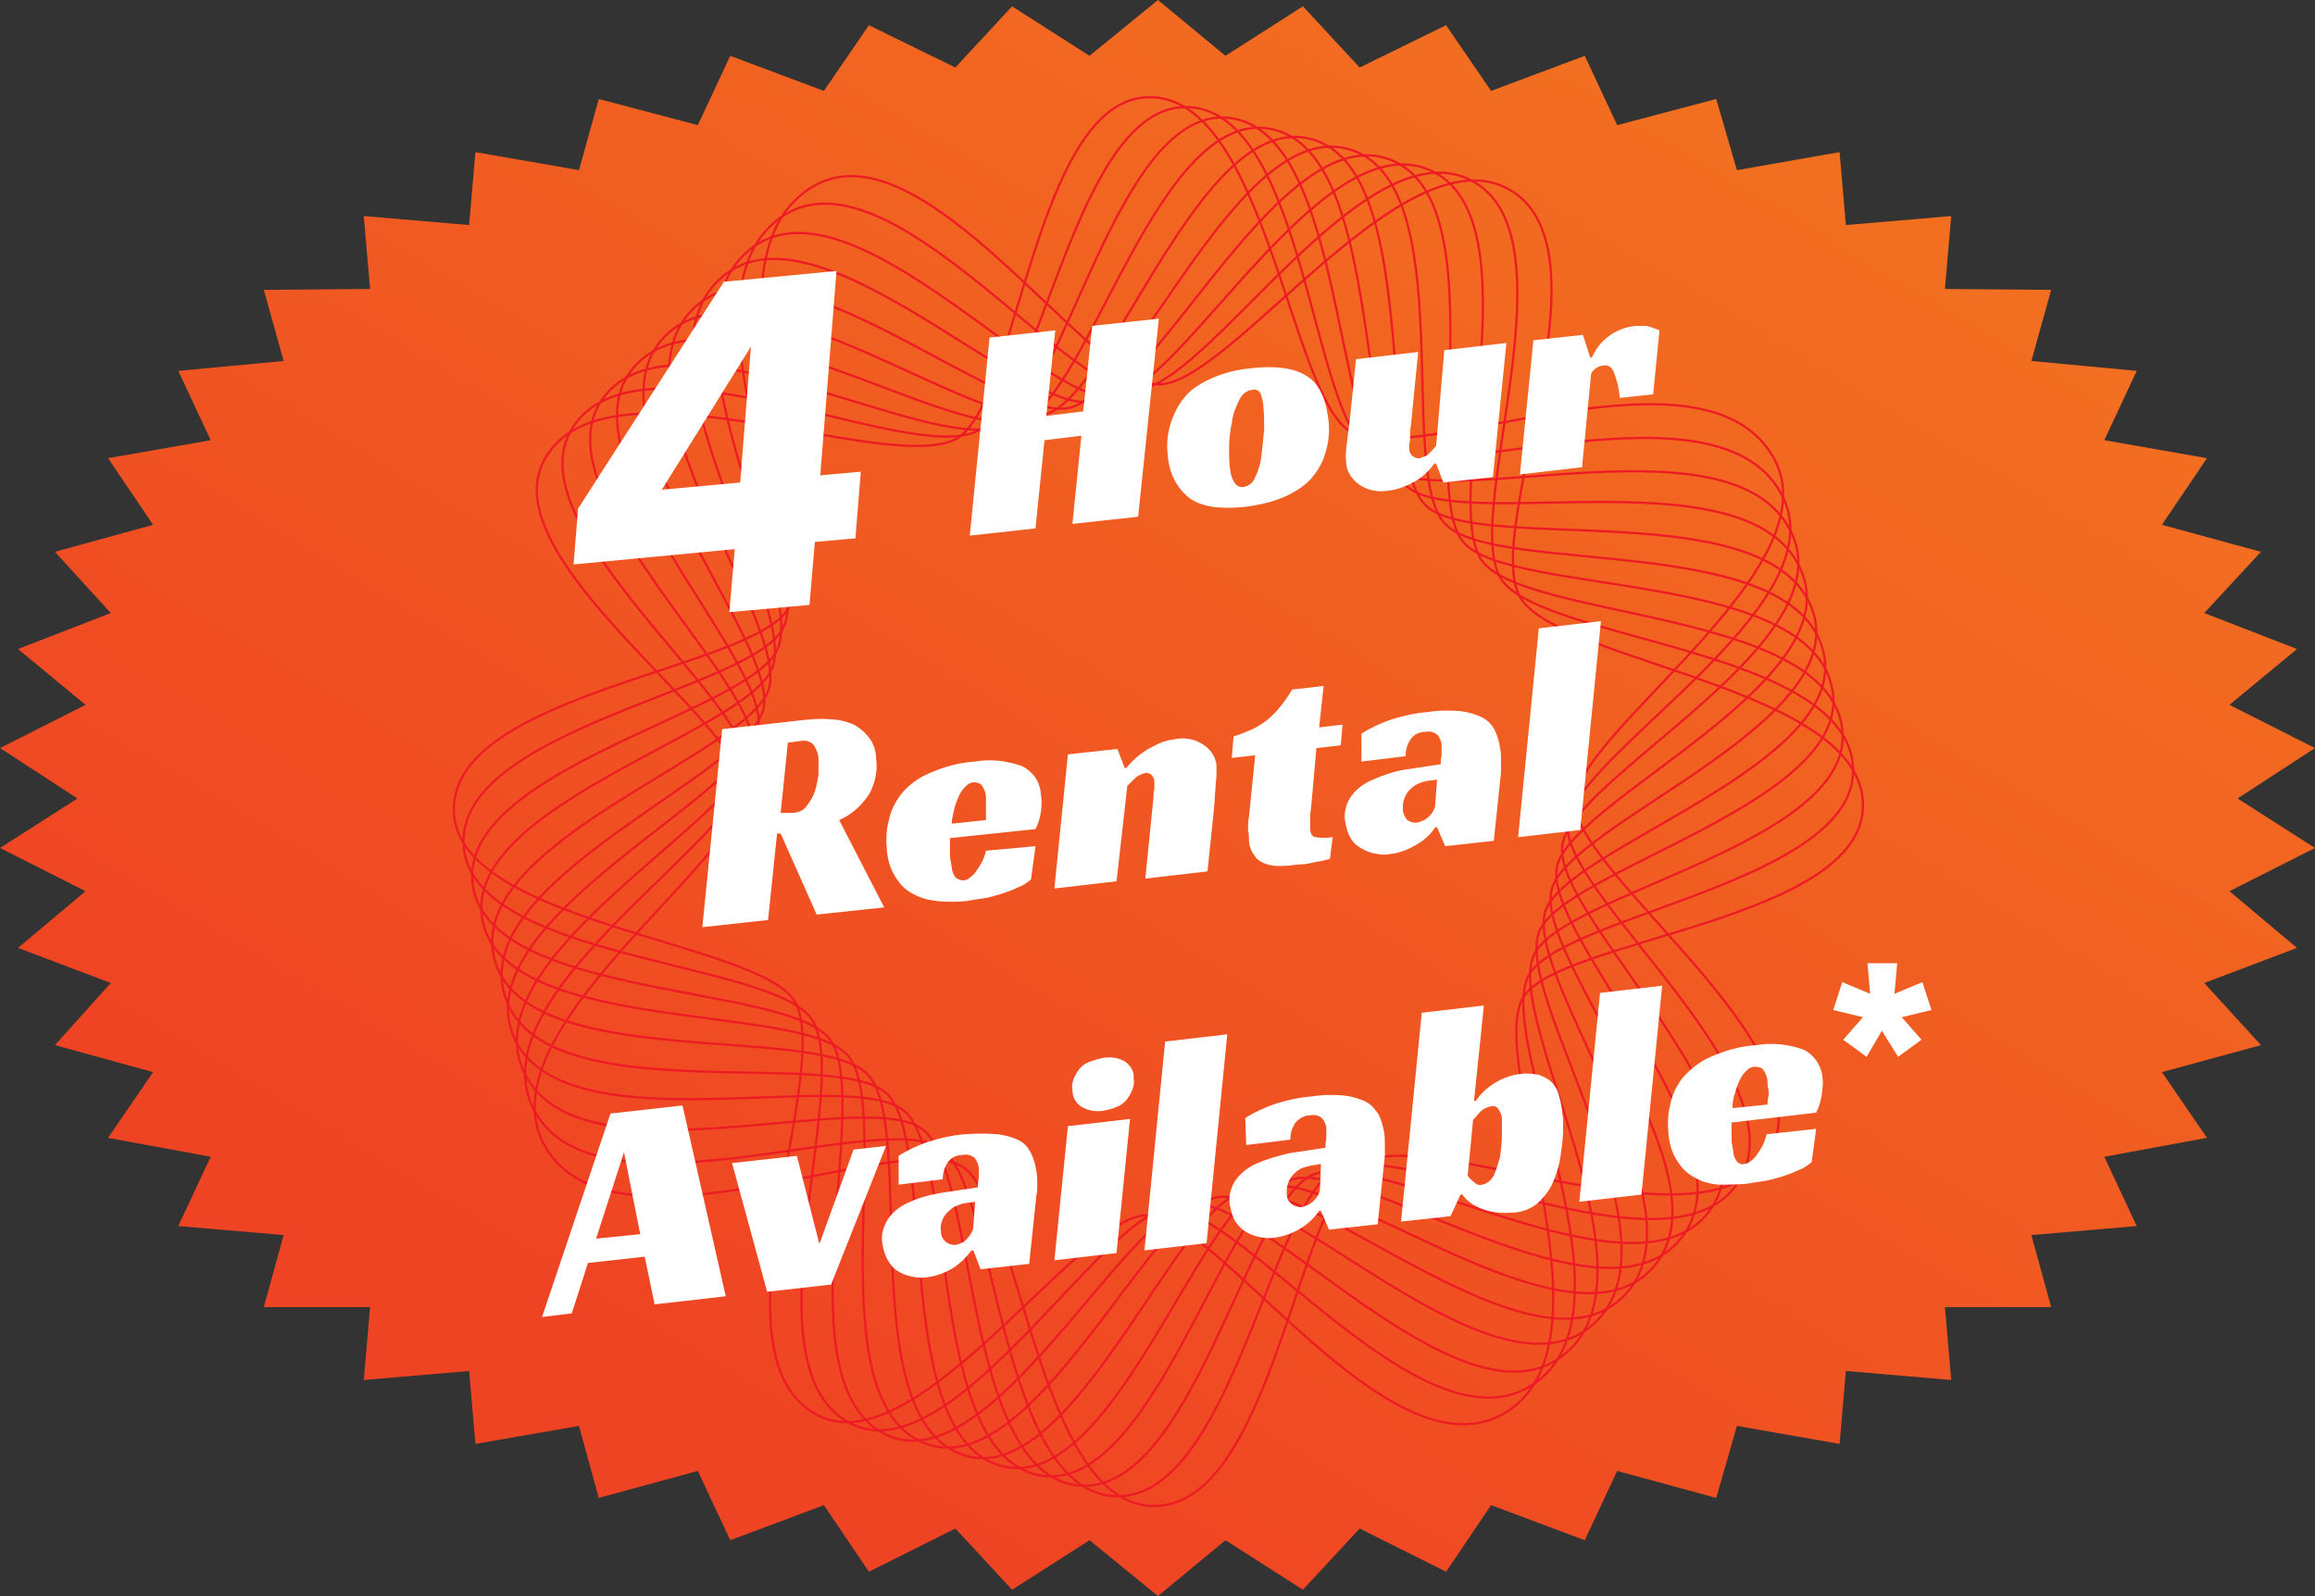 <?xml version="1.0" encoding="utf-8"?>
<!-- Generator: Adobe Illustrator 25.0.1, SVG Export Plug-In . SVG Version: 6.00 Build 0)  -->
<svg version="1.1" id="Layer_1" xmlns="http://www.w3.org/2000/svg" xmlns:xlink="http://www.w3.org/1999/xlink" x="0px" y="0px"
	 viewBox="0 0 257.1 177.3" style="enable-background:new 0 0 257.1 177.3;" xml:space="preserve">
<rect x="0" y="0" width="257.1" height="177.3" fill="#333333" stroke="none"/>
<style type="text/css">
	.st0{fill:url(#SVGID_1_);}
	.st1{fill:none;stroke:#ED1C24;stroke-width:0.25;}
	.st2{fill:#FFFFFF;}
</style>
<g id="Layer_2_1_">
	<g id="Layer_1-2">
		
			<linearGradient id="SVGID_1_" gradientUnits="userSpaceOnUse" x1="205.194" y1="218.227" x2="62.274" y2="-18.422" gradientTransform="matrix(1 0 0 -1 0 180)">
			<stop  offset="0" style="stop-color:#F47B20"/>
			<stop  offset="9.000000e-02" style="stop-color:#F37520"/>
			<stop  offset="0.83" style="stop-color:#EF4423"/>
		</linearGradient>
		<polygon class="st0" points="128.6,0 136.1,6.2 144.7,0.7 151,7.5 160.6,2.8 165.6,10.1 176,6.2 179.6,13.9 190.6,11 192.9,18.9 
			204.3,16.9 205,25 216.7,24 216,32.1 227.8,32.2 225.6,40.1 237.3,41.2 233.7,48.9 245.1,50.9 240.1,58.3 251.1,61.3 244.8,68.1 
			255.1,72.1 247.6,78.3 257.1,83.1 248.5,88.7 257.1,94.2 247.6,99 255.1,105.3 244.8,109.2 251.1,116.1 240.1,119.1 245.1,126.4 
			233.7,128.5 237.3,136.2 225.6,137.2 227.8,145.2 216,145.2 216.7,153.3 205,152.3 204.3,160.4 192.9,158.4 190.6,166.4 
			179.6,163.4 176,171.1 165.6,167.2 160.6,174.6 151,169.8 144.7,176.6 136.1,171.1 128.6,177.3 121,171.1 112.4,176.6 
			106.1,169.8 96.5,174.6 91.5,167.2 81.1,171.1 77.5,163.4 66.5,166.4 64.3,158.4 52.8,160.4 52.1,152.3 40.4,153.3 41.1,145.2 
			29.3,145.2 31.5,137.2 19.8,136.2 23.4,128.5 12,126.4 17,119.1 6.1,116.1 12.3,109.2 2,105.3 9.5,99 0,94.2 8.6,88.7 0,83.1 
			9.5,78.3 2,72.1 12.3,68.1 6.1,61.3 17,58.3 12,50.9 23.4,48.9 19.8,41.2 31.5,40.1 29.3,32.2 41.1,32.1 40.4,24 52.1,25 
			52.8,16.9 64.3,18.9 66.5,11 77.5,13.9 81.1,6.2 91.5,10.1 96.5,2.8 106.1,7.5 112.4,0.7 121,6.2 		"/>
		<path class="st1" d="M127.6,10.8c13-0.2,15.7,33.6,22.5,37.2c7.7,4,39.2-10.9,46.9,2.9c6.8,12.2-22.1,30.5-22.1,38.2
			c0,8,28.4,27.3,21.6,39s-37.7-3.2-45.2,1.1c-7.3,4.1-10,38.2-23.2,38.1c-12.9-0.1-14.8-34.2-21.4-37.8c-7.4-4-38.7,11.1-46.2-2.2
			c-7.1-12.7,21.9-31.5,22.1-39.5c0.2-7.4-28.3-25.8-22.1-36.8c6.8-12.2,38,2,45.8-2.3C113.1,44.7,115,10.9,127.6,10.8z"/>
		<path class="st1" d="M132,11.9c12.9,0.6,13.6,34.1,20.1,38.1c7.3,4.4,39.1-8.6,45.9,5.2c6.1,12.3-23.4,28.8-23.9,36.4
			c-0.5,8,26.4,28.5,18.9,39.8s-37-5.2-44.6-1.5c-7.3,3.6-11.8,37.1-24.7,36.3s-12.9-34.7-19.3-38.7c-7-4.4-38.6,8.9-45.2-4.4
			C52.9,110.2,82.4,93.3,83,85.4c0.6-7.5-26.3-27.2-19.4-37.9c7.5-11.6,37.2,4.2,44.9,0.4C115.7,44.5,119.5,11.3,132,11.9z"/>
		<path class="st1" d="M136.5,13.1c12.7,1.4,11.5,34.6,17.7,39c6.9,4.8,39-6.3,44.9,7.4c5.3,12.3-24.8,27-25.6,34.5
			c-0.9,7.9,24.5,29.8,16.3,40.6s-36.3-7.3-44-4.1c-7.3,3.1-13.5,36-26.2,34.5s-11-35.1-17.2-39.6c-6.6-4.8-38.5,6.7-44.3-6.5
			c-5.6-12.8,24.5-28,25.5-35.7c1-7.5-24.3-28.7-16.6-39c8.1-10.9,36.3,6.4,44.1,3.1C118.3,44.2,124.1,11.7,136.5,13.1z"/>
		<path class="st1" d="M141,14.3c12.6,2.2,9.4,35,15.3,39.8c6.4,5.2,38.9-4,43.9,9.7c4.6,12.4-26.1,25.3-27.3,32.6
			c-1.4,7.8,22.6,31,13.6,41.4s-35.6-9.4-43.3-6.7c-7.3,2.6-15.3,35-27.7,32.8c-12.7-2.3-9.1-35.6-15.1-40.5
			c-6.2-5.1-38.5,4.5-43.5-8.6C52.2,102,82.8,88.5,84.2,80.9S61.8,50.8,70.4,40.8c8.8-10.3,35.5,8.7,43.3,5.8
			C120.9,44,128.6,12.1,141,14.3z"/>
		<path class="st1" d="M145.4,15.4c12.5,2.9,7.3,35.5,13,40.8c6,5.5,38.8-1.6,43,11.9c3.8,12.5-27.4,23.5-29.1,30.8
			c-1.8,7.8,20.7,32.3,11,42.2c-9.5,9.7-34.9-11.5-42.7-9.2c-7.4,2.1-17,33.9-29.2,31c-12.6-3-7.2-36-12.9-41.4s-38.3,2.3-42.4-10.8
			c-4.2-12.9,27-24.5,28.7-32s-20.4-31.6-11-41.3s34.7,10.9,42.4,8.6C123.6,43.8,133.2,12.5,145.4,15.4z"/>
		<path class="st1" d="M149.9,16.6c12.4,3.7,5.1,36,10.6,41.6c5.6,5.9,38.7,0.7,42,14.2c3.1,12.6-28.8,21.8-30.9,28.9
			c-2.2,7.7,18.8,33.6,8.4,43c-10.1,9.2-34.3-13.6-42.1-11.8c-7.4,1.7-18.8,32.8-30.7,29.2c-12.6-3.8-5.3-36.4-10.8-42.3
			s-38.2,0-41.5-12.9s28.3-22.7,30.5-30c2.2-7.6-18.5-33-8.2-42.4c9.9-9.1,33.8,13,41.6,11.2C126.2,43.6,137.7,12.9,149.9,16.6z"/>
		<path class="st1" d="M154.3,17.7c12.2,4.5,3.1,36.4,8.2,42.5s38.6,3,41,16.4c2.3,12.6-30.1,20-32.6,27
			c-2.7,7.6,16.9,34.8,5.7,43.8c-10.8,8.7-33.6-15.7-41.4-14.4c-7.4,1.2-20.5,31.7-32.3,27.4c-12.5-4.5-3.5-36.8-8.7-43.1
			c-5-6-38-2.2-40.6-15s29.7-21,32.2-28.2c2.7-7.7-16.6-34.5-5.4-43.5c10.5-8.5,33,15.3,40.7,14S142.3,13.3,154.3,17.7z"/>
		<path class="st1" d="M158.8,18.9c12.1,5.3,1,36.8,5.8,43.4s38.5,5.4,40,18.7c1.5,12.7-31.5,18.3-34.3,25.2
			c-3.1,7.6,14.9,36.1,3,44.6c-11.4,8.1-32.9-17.8-40.8-17c-7.4,0.7-22.3,30.6-33.8,25.7c-12.4-5.3-1.6-37.2-6.5-44
			c-4.6-6.3-37.9-4.4-39.7-17.2C50.8,85.4,83.6,79.1,86.4,72c3.1-7.6-14.7-36-2.7-44.6c11.1-7.9,32.2,17.6,39.9,16.7
			S146.8,13.6,158.8,18.9z"/>
		<path class="st1" d="M163.3,20c12,6-1.1,37.3,3.4,44.3c4.4,6.9,38.3,7.7,39.1,20.9c0.7,12.8-32.9,16.5-36.1,23.3
			c-3.6,7.5,13,37.4,0.4,45.4c-12.1,7.7-32.2-19.8-40.2-19.6c-7.4,0.3-24,29.4-35.3,23.9c-12.3-6,0.2-37.6-4.4-44.9
			c-4.2-6.6-37.8-6.6-38.7-19.3c-1-13,32.3-17.4,35.5-24.3c3.6-7.7-12.8-37.6,0.1-45.8c11.7-7.4,31.3,19.8,39.1,19.4
			C134.1,43,151.4,14,163.3,20z"/>
		<path class="st1" d="M50.4,90C50.2,77,84,74.3,87.6,67.5c4-7.7-10.9-39.2,2.9-46.9c12.2-6.8,30.5,22.1,38.2,22.1
			c8,0,27.3-28.4,39-21.6s-3.1,37.7,1.1,45.2c4.1,7.3,38.2,10,38.1,23.2c-0.1,12.9-34.2,14.8-37.8,21.4c-4,7.4,11.1,38.7-2.2,46.2
			c-12.8,7.1-31.5-21.9-39.5-22.1c-7.4-0.2-25.8,28.3-36.8,22.1c-12.2-6.8,2-38-2.3-45.8C84.3,104.5,50.5,102.6,50.4,90z"/>
		<path class="st2" d="M126.4,57.4l-7.3,0.8l1-9.8l-4.1,0.5l-1,9.8l-7.3,0.8l2.2-22l7.3-0.8l-1,9.5l4.1-0.5l1-9.5l7.4-0.8
			L126.4,57.4z"/>
		<path class="st2" d="M139,40.9c2.7-0.3,4.7,0,6,0.8c1.4,0.8,2.2,2.4,2.5,4.7c0.2,1.3,0.1,2.6-0.3,3.9c-0.3,1.1-0.9,2.1-1.7,3
			c-1.6,1.6-4,2.6-7.2,3c-2.8,0.3-4.8,0-6.1-0.9c-1.5-1.1-2.4-2.9-2.5-4.8c-0.2-1.4,0-2.8,0.5-4.1c0.5-1.3,1.2-2.4,2.3-3.3
			C134.3,41.9,136.6,41.1,139,40.9z M138.1,54.1c0.6-0.1,1.1-0.5,1.3-1.1c0.4-0.8,0.6-1.6,0.7-2.4c0.1-1,0.2-1.9,0.3-2.9
			c0-0.9,0-1.7-0.1-2.6c0-0.5-0.2-1-0.3-1.4c-0.2-0.3-0.5-0.5-0.9-0.4c-0.7,0.1-1.2,0.5-1.5,1.2c-0.4,0.8-0.7,1.6-0.8,2.5
			c-0.2,0.9-0.3,1.9-0.3,2.8c0,0.8,0,1.5,0.1,2.3C136.8,53.5,137.3,54.2,138.1,54.1L138.1,54.1z"/>
		<path class="st2" d="M160.4,38.9l6.9-0.8l-1.5,14.9l-5.5,0.6l-0.8-2.1h-0.2c-0.6,0.8-1.3,1.5-2.2,2c-0.9,0.5-1.9,0.9-2.9,1
			c-1.1,0.2-2.3,0-3.3-0.7c-0.8-0.6-1.4-1.5-1.4-2.5c-0.1-0.7,0-1.4,0.1-2.2c0.1-0.9,0.2-1.7,0.3-2.4l0.7-6.8l6.9-0.8l-0.8,8.1
			c0,0.2-0.1,0.4-0.1,0.7s0,0.5,0,0.7s0,0.5-0.1,0.7c0,0.2,0,0.4,0,0.5c0,0.3,0.1,0.6,0.3,0.8c0.2,0.2,0.5,0.3,0.8,0.3
			c0.4-0.1,0.8-0.2,1.1-0.5c0.3-0.3,0.5-0.5,0.8-0.9L160.4,38.9z"/>
		<path class="st2" d="M170.3,37.8l5.5-0.6l0.8,2.5h0.2c0.4-0.9,1-1.7,1.8-2.3c0.9-0.7,2-1.1,3.1-1.2h0.4c0.2,0,0.4,0,0.6,0
			c0.3,0,0.5,0.1,0.8,0.2c0.3,0.1,0.6,0.2,0.8,0.3l-0.7,7.1l-3.7,0.4c-0.1-1-0.3-2-0.7-2.9c-0.2-0.5-0.6-0.8-1.1-0.7
			c-0.2,0-0.5,0.1-0.7,0.2c-0.3,0.2-0.6,0.4-0.7,0.8l-1,10.3l-6.9,0.8L170.3,37.8z"/>
		<path class="st2" d="M97.3,84.3c0.2,1.3-0.1,2.6-0.7,3.8c-0.8,1.3-2,2.4-3.4,3l5,9.7l-7.5,0.8l-4-9h-0.4l-1,9.6L78,103l2.2-22
			l8.9-1c1-0.1,2-0.2,3-0.1c0.9,0,1.7,0.2,2.5,0.5c0.7,0.3,1.3,0.8,1.8,1.4C97,82.5,97.3,83.4,97.3,84.3z M88.2,90.3
			c0.6-0.1,1.1-0.3,1.4-0.8c0.4-0.5,0.7-1,0.9-1.6c0.2-0.6,0.3-1.2,0.4-1.9c0-0.6,0-1.1,0-1.7c0-0.5-0.2-1-0.5-1.5
			c-0.3-0.4-0.9-0.6-1.4-0.5l-1.5,0.2l-0.8,7.8L88.2,90.3z"/>
		<path class="st2" d="M105.5,93.1c0,0.5,0,1,0,1.4c0,0.5,0,0.9,0.1,1.2c0,0.2,0.1,0.5,0.1,0.7c0,0.2,0.1,0.5,0.2,0.7
			c0.1,0.2,0.2,0.4,0.4,0.5c0.2,0.1,0.4,0.2,0.7,0.2c0.2,0,0.5-0.1,0.7-0.3c0.3-0.2,0.5-0.4,0.7-0.7c0.5-0.7,0.9-1.4,1.1-2.3L115,94
			l-0.5,3.7c-0.5,0.4-0.9,0.7-1.5,0.9c-0.6,0.3-1.2,0.5-1.8,0.7c-0.7,0.2-1.3,0.4-2,0.5c-0.7,0.1-1.3,0.2-1.9,0.3
			c-1.1,0.1-2.1,0.1-3.2,0c-0.9-0.1-1.8-0.3-2.7-0.8c-0.8-0.4-1.4-1-1.9-1.8c-0.6-0.9-0.9-1.9-1-3c-0.1-1.1-0.1-2.2,0.2-3.3
			c0.2-1.1,0.7-2.1,1.4-3c0.8-1,1.9-1.8,3.1-2.3c1.6-0.7,3.3-1.2,5.1-1.3c1.7-0.3,3.5-0.1,5.2,0.5c1.2,0.6,2,1.7,2.1,3.1
			c0.1,0.7,0.1,1.3,0,2c-0.1,0.7-0.3,1.3-0.6,1.9L105.5,93.1z M109.5,88.6c0-0.5-0.2-1-0.5-1.4c-0.2-0.2-0.5-0.3-0.8-0.3
			c-0.4,0-0.7,0.2-1,0.5c-0.3,0.3-0.5,0.6-0.7,1c-0.2,0.5-0.4,0.9-0.5,1.4c-0.1,0.5-0.3,1.1-0.3,1.7l3.8-0.4c0-0.3,0-0.6,0-0.9
			s0-0.5,0-0.8C109.5,89.1,109.5,88.9,109.5,88.6L109.5,88.6z"/>
		<path class="st2" d="M125.1,85.3c0.9-1.1,1.9-1.9,3.2-2.5c0.7-0.4,1.5-0.6,2.3-0.7c1-0.2,2.1,0,3,0.6c0.8,0.5,1.4,1.3,1.5,2.3
			c0,0.4,0,0.7,0,1.1c0,0.4-0.1,0.9-0.1,1.3s-0.1,0.9-0.1,1.4s-0.1,0.9-0.1,1.3l-0.7,6.7l-6.9,0.8l0.9-9c0-0.3,0-0.6,0.1-0.9
			c0-0.3,0-0.6,0-0.8c0-0.3-0.1-0.6-0.3-0.8c-0.2-0.2-0.5-0.3-0.8-0.2c-0.4,0.1-0.8,0.3-1.1,0.6c-0.3,0.3-0.5,0.5-0.8,0.8L124,97.9
			l-6.9,0.8l1.5-14.9l5.5-0.6l0.8,2.1L125.1,85.3z"/>
		<path class="st2" d="M137,81.8c0.7-0.2,1.4-0.5,2.1-0.8c0.6-0.3,1.1-0.6,1.6-1c0.5-0.4,1-0.9,1.4-1.4c0.5-0.6,1-1.3,1.4-2l3.5-0.4
			l-0.5,4.6l2.6-0.3l-0.2,2.3l-2.7,0.3l-0.6,6.7c-0.1,0.5-0.1,1-0.1,1.4c0,0.3,0,0.7,0,1c0.1,0.5,0.2,0.7,0.6,0.8
			c0.6,0.1,1.2,0.1,1.9,0l-0.3,2.4c-0.2,0.1-0.5,0.1-0.7,0.2l-1.1,0.2c-0.4,0.1-0.8,0.2-1.2,0.2l-1.1,0.1c-0.6,0.1-1.1,0.1-1.7,0.1
			c-0.5,0-1-0.1-1.5-0.3c-0.5-0.2-0.9-0.5-1.1-0.9c-0.4-0.5-0.6-1.1-0.6-1.8c0-0.3,0-0.6-0.1-1c0-0.5,0-0.9,0.1-1.4l0.7-6.9
			l-2.6,0.3L137,81.8z"/>
		<path class="st2" d="M151.2,81.5c1.1-0.7,2.2-1.2,3.4-1.6c1.3-0.4,2.6-0.7,4-0.8c1.2-0.2,2.4-0.2,3.6-0.1c0.8,0.1,1.6,0.3,2.4,0.7
			c0.6,0.3,1.1,0.8,1.4,1.4c0.3,0.6,0.5,1.3,0.6,2c0.1,0.5,0.1,0.9,0.1,1.4c0,0.5,0,0.9,0,1.3l-0.8,7.6l-5.4,0.6l-0.9-2.1h-0.2
			c-0.6,0.9-1.4,1.6-2.4,2.1c-0.9,0.5-1.8,0.8-2.8,0.9c-0.5,0.1-1.1,0-1.6-0.1c-0.5-0.1-1-0.3-1.5-0.6c-0.5-0.3-0.9-0.7-1.1-1.1
			c-0.3-0.5-0.5-1.2-0.6-1.8c-0.2-1,0.1-2.1,0.7-2.9c0.6-0.8,1.4-1.4,2.4-1.8c1.1-0.5,2.3-0.9,3.5-1.1c1.3-0.2,2.7-0.4,4-0.6
			c0-0.2,0-0.6,0.1-1c0-0.4,0-0.7,0-1.1c0-0.4-0.2-0.8-0.4-1.1c-0.4-0.4-0.9-0.5-1.4-0.4c-0.7,0-1.3,0.3-1.7,0.9
			c-0.3,0.5-0.5,1.1-0.5,1.8l-4.9,0.6L151.2,81.5z M159.6,86.6l-0.6,0.1c-0.6,0-1.1,0.2-1.6,0.4c-0.4,0.2-0.7,0.5-1,0.8
			c-0.2,0.3-0.4,0.6-0.5,1c-0.1,0.3-0.1,0.7-0.1,1c0,0.4,0.2,0.9,0.5,1.2c0.3,0.2,0.6,0.3,1,0.3c0.5-0.1,1-0.3,1.4-0.7
			c0.4-0.4,0.7-0.9,0.7-1.4L159.6,86.6z"/>
		<path class="st2" d="M175.5,92.2l-6.9,0.8l2.3-23.2l6.9-0.8L175.5,92.2z"/>
		<path class="st2" d="M80.6,144l-7.9,0.9l-1.1-5.3l-6.3,0.7l-1.8,5.6l-3.3,0.4l7.6-22.6l8-0.9L80.6,144z M66.2,137.6l4.9-0.5
			l-1.8-9.1L66.2,137.6z"/>
		<path class="st2" d="M81.3,129.2l7.2-0.8l2.5,9.8l3.8-10.5l3.6-0.4l-6.1,15.4l-7.1,0.8L81.3,129.2z"/>
		<path class="st2" d="M99.8,128.4c1.1-0.7,2.2-1.2,3.4-1.6c1.3-0.4,2.6-0.7,4-0.8c1.2-0.1,2.4-0.1,3.6,0c0.8,0.1,1.6,0.3,2.4,0.7
			c0.6,0.3,1,0.8,1.3,1.4c0.3,0.6,0.5,1.3,0.6,2c0.1,0.5,0.1,0.9,0.1,1.4c0,0.5,0,0.9-0.1,1.3l-0.8,7.6l-5.4,0.6l-0.8-2.1h-0.2
			c-0.6,0.8-1.4,1.6-2.3,2.1c-0.9,0.5-1.8,0.8-2.8,0.9c-0.5,0.1-1.1,0-1.6-0.1c-0.5-0.1-1-0.3-1.5-0.6c-0.5-0.3-0.8-0.7-1.1-1.2
			c-0.3-0.5-0.5-1.2-0.6-1.8c-0.2-1,0.1-2,0.7-2.9c0.6-0.8,1.4-1.4,2.4-1.8c1.1-0.5,2.3-0.8,3.5-1c1.3-0.2,2.6-0.4,4-0.6
			c0-0.2,0-0.6,0.1-1c0-0.4,0-0.7,0-1.1c0-0.4-0.2-0.8-0.4-1.1c-0.4-0.4-0.9-0.5-1.4-0.4c-0.7,0-1.3,0.3-1.7,0.9
			c-0.3,0.5-0.5,1.1-0.5,1.8l-4.9,0.6L99.8,128.4z M108.3,133.5l-0.6,0.1c-0.6,0-1.1,0.2-1.6,0.4c-0.4,0.2-0.7,0.5-1,0.8
			c-0.5,0.6-0.7,1.3-0.6,2c0,0.5,0.2,0.9,0.6,1.2c0.3,0.2,0.6,0.3,1,0.3c0.5-0.1,1-0.3,1.3-0.7c0.4-0.4,0.7-0.9,0.7-1.4L108.3,133.5
			z"/>
		<path class="st2" d="M124,139.2l-6.9,0.8l1.5-14.9l6.9-0.8L124,139.2z M125.9,119.8c0.1,0.5,0,0.9-0.2,1.4
			c-0.2,0.4-0.4,0.8-0.7,1.1c-0.3,0.3-0.7,0.6-1.1,0.7c-0.4,0.2-0.9,0.3-1.4,0.4c-0.8,0.1-1.6,0-2.3-0.4c-0.7-0.4-1.1-1.1-1.1-1.9
			c-0.1-0.5,0-0.9,0.2-1.4c0.2-0.4,0.4-0.8,0.7-1.1c0.3-0.3,0.7-0.6,1.2-0.7c0.5-0.2,0.9-0.3,1.4-0.4c0.8-0.1,1.6,0,2.3,0.4
			C125.5,118.3,126,119,125.9,119.8L125.9,119.8z"/>
		<path class="st2" d="M134,138.1l-6.9,0.8l2.3-23.2l6.9-0.8L134,138.1z"/>
		<path class="st2" d="M138.3,124.2c1.1-0.7,2.2-1.2,3.4-1.6c1.3-0.4,2.6-0.7,4-0.8c1.2-0.2,2.4-0.2,3.6-0.1
			c0.8,0.1,1.6,0.3,2.4,0.7c0.6,0.3,1,0.8,1.4,1.4c0.3,0.6,0.5,1.3,0.6,1.9c0.1,0.5,0.1,0.9,0.1,1.4c0,0.5,0,0.9,0,1.3l-0.8,7.6
			l-5.4,0.6l-0.9-2.1h-0.2c-0.6,0.9-1.4,1.6-2.3,2.1c-0.9,0.5-1.8,0.8-2.8,0.9c-0.5,0.1-1.1,0-1.6-0.1c-0.5-0.1-1-0.3-1.5-0.6
			c-0.5-0.3-0.8-0.7-1.1-1.1c-0.3-0.5-0.5-1.2-0.6-1.8c-0.2-1,0.1-2.1,0.7-2.9c0.6-0.8,1.4-1.4,2.4-1.8c1.1-0.5,2.3-0.8,3.5-1.1
			c1.3-0.2,2.6-0.4,4-0.6c0-0.2,0-0.6,0.1-1c0-0.4,0-0.7,0-1.1c0-0.4-0.2-0.8-0.4-1.1c-0.4-0.4-0.9-0.5-1.4-0.4
			c-0.7,0-1.3,0.4-1.7,0.9c-0.3,0.5-0.5,1.1-0.5,1.8l-4.9,0.6L138.3,124.2z M146.7,129.3l-0.6,0.1c-0.6,0.1-1.1,0.2-1.6,0.4
			c-0.4,0.2-0.7,0.5-1,0.8c-0.2,0.3-0.4,0.6-0.5,1c-0.1,0.3-0.1,0.7-0.1,1c0,0.5,0.2,0.9,0.6,1.2c0.3,0.2,0.6,0.3,1,0.3
			c0.5-0.1,1-0.3,1.4-0.7c0.4-0.4,0.7-0.9,0.7-1.4L146.7,129.3z"/>
		<path class="st2" d="M161.1,135.1l-5.5,0.6l2.3-23.2l6.9-0.8l-1.1,10.6h0.2c0.6-0.9,1.4-1.6,2.3-2.1c0.8-0.5,1.8-0.8,2.7-0.9
			c0.7-0.1,1.4,0,2,0.1c0.5,0.2,1,0.4,1.4,0.8c0.4,0.4,0.7,0.9,0.8,1.4c0.2,0.6,0.3,1.2,0.4,1.8c0,0.3,0.1,0.8,0.1,1.4
			c0,0.7,0,1.4-0.1,2.2c-0.1,0.8-0.2,1.7-0.4,2.5c-0.2,0.8-0.5,1.6-0.9,2.4c-0.4,0.7-1,1.4-1.6,1.9c-0.7,0.5-1.6,0.9-2.6,0.9
			c-1.2,0.1-2.3,0-3.4-0.4c-0.5-0.2-0.9-0.4-1.3-0.7c-0.3-0.2-0.6-0.5-0.9-0.9h-0.2L161.1,135.1z M164.6,131.6c0.6-0.1,1-0.5,1.3-1
			c0.3-0.7,0.5-1.4,0.7-2.1c0.1-0.8,0.2-1.6,0.2-2.4c0-0.6,0-1.2,0-1.8c0-0.4-0.2-0.8-0.4-1.1c-0.2-0.3-0.5-0.4-0.8-0.3
			c-0.5,0.1-0.9,0.3-1.2,0.6c-0.3,0.3-0.5,0.6-0.8,0.9l-0.6,6.2c0.2,0.3,0.4,0.5,0.7,0.7C163.9,131.6,164.3,131.7,164.6,131.6
			L164.6,131.6z"/>
		<path class="st2" d="M182.3,132.7l-6.9,0.8l2.3-23.2l6.9-0.8L182.3,132.7z"/>
		<path class="st2" d="M192.3,124.7c0,0.5,0,1,0,1.4c0,0.5,0,0.9,0.1,1.2c0,0.2,0.1,0.4,0.1,0.7c0,0.2,0.1,0.5,0.2,0.7
			c0.1,0.2,0.2,0.4,0.4,0.5c0.2,0.1,0.4,0.2,0.6,0.1c0.2,0,0.5-0.1,0.7-0.3c0.3-0.2,0.5-0.4,0.7-0.7c0.5-0.7,0.9-1.4,1.1-2.3
			l5.5-0.6l-0.5,3.7c-0.5,0.4-0.9,0.7-1.5,0.9c-0.6,0.3-1.2,0.5-1.8,0.7c-0.7,0.2-1.3,0.4-2,0.5c-0.7,0.1-1.3,0.2-1.9,0.3
			c-1.1,0.1-2.1,0.1-3.2,0.1c-0.9-0.1-1.8-0.3-2.6-0.8c-0.8-0.4-1.4-1-1.9-1.8c-0.6-0.9-0.9-1.9-1-3c-0.1-1.1-0.1-2.2,0.2-3.3
			c0.2-1.1,0.7-2.1,1.4-3c0.9-1,1.9-1.8,3.1-2.3c1.6-0.7,3.3-1.2,5.1-1.3c1.7-0.3,3.5-0.1,5.2,0.5c1.2,0.6,2,1.8,2.1,3.1
			c0.1,0.7,0,1.3-0.1,2c-0.1,0.7-0.3,1.3-0.6,1.9L192.3,124.7z M196.3,120.2c0-0.5-0.2-1-0.5-1.4c-0.2-0.2-0.5-0.3-0.9-0.3
			c-0.4,0-0.7,0.2-1,0.5c-0.3,0.3-0.5,0.6-0.7,1c-0.2,0.5-0.4,0.9-0.5,1.4c-0.2,0.5-0.3,1.1-0.3,1.7l3.9-0.4c0-0.3,0-0.6,0.1-0.9
			s0-0.5,0-0.8C196.3,120.7,196.3,120.5,196.3,120.2L196.3,120.2z"/>
	</g>
	<g>
		<path class="st2" d="M91.1,52.8l4.5-0.4l-0.6,7.4l-4.5,0.4l-0.6,7L81,68l0.6-7l-17.9,1.7l0.5-6.2l16.2-25.2l12.5-1.2L91.1,52.8z
			 M82.2,53.6l1.2-15.1l-9.9,15.9L82.2,53.6z"/>
	</g>
	<g>
		<path class="st2" d="M207.7,110.4l-0.3-3.4h3.3l-0.3,3.4l3.1-1.3l1,3.1l-3.3,0.8l2.2,2.5l-2.6,1.9l-1.8-2.9l-1.7,2.9l-2.6-1.9
			l2.2-2.5l-3.3-0.8l1-3.1L207.7,110.4z"/>
	</g>
</g>
</svg>

